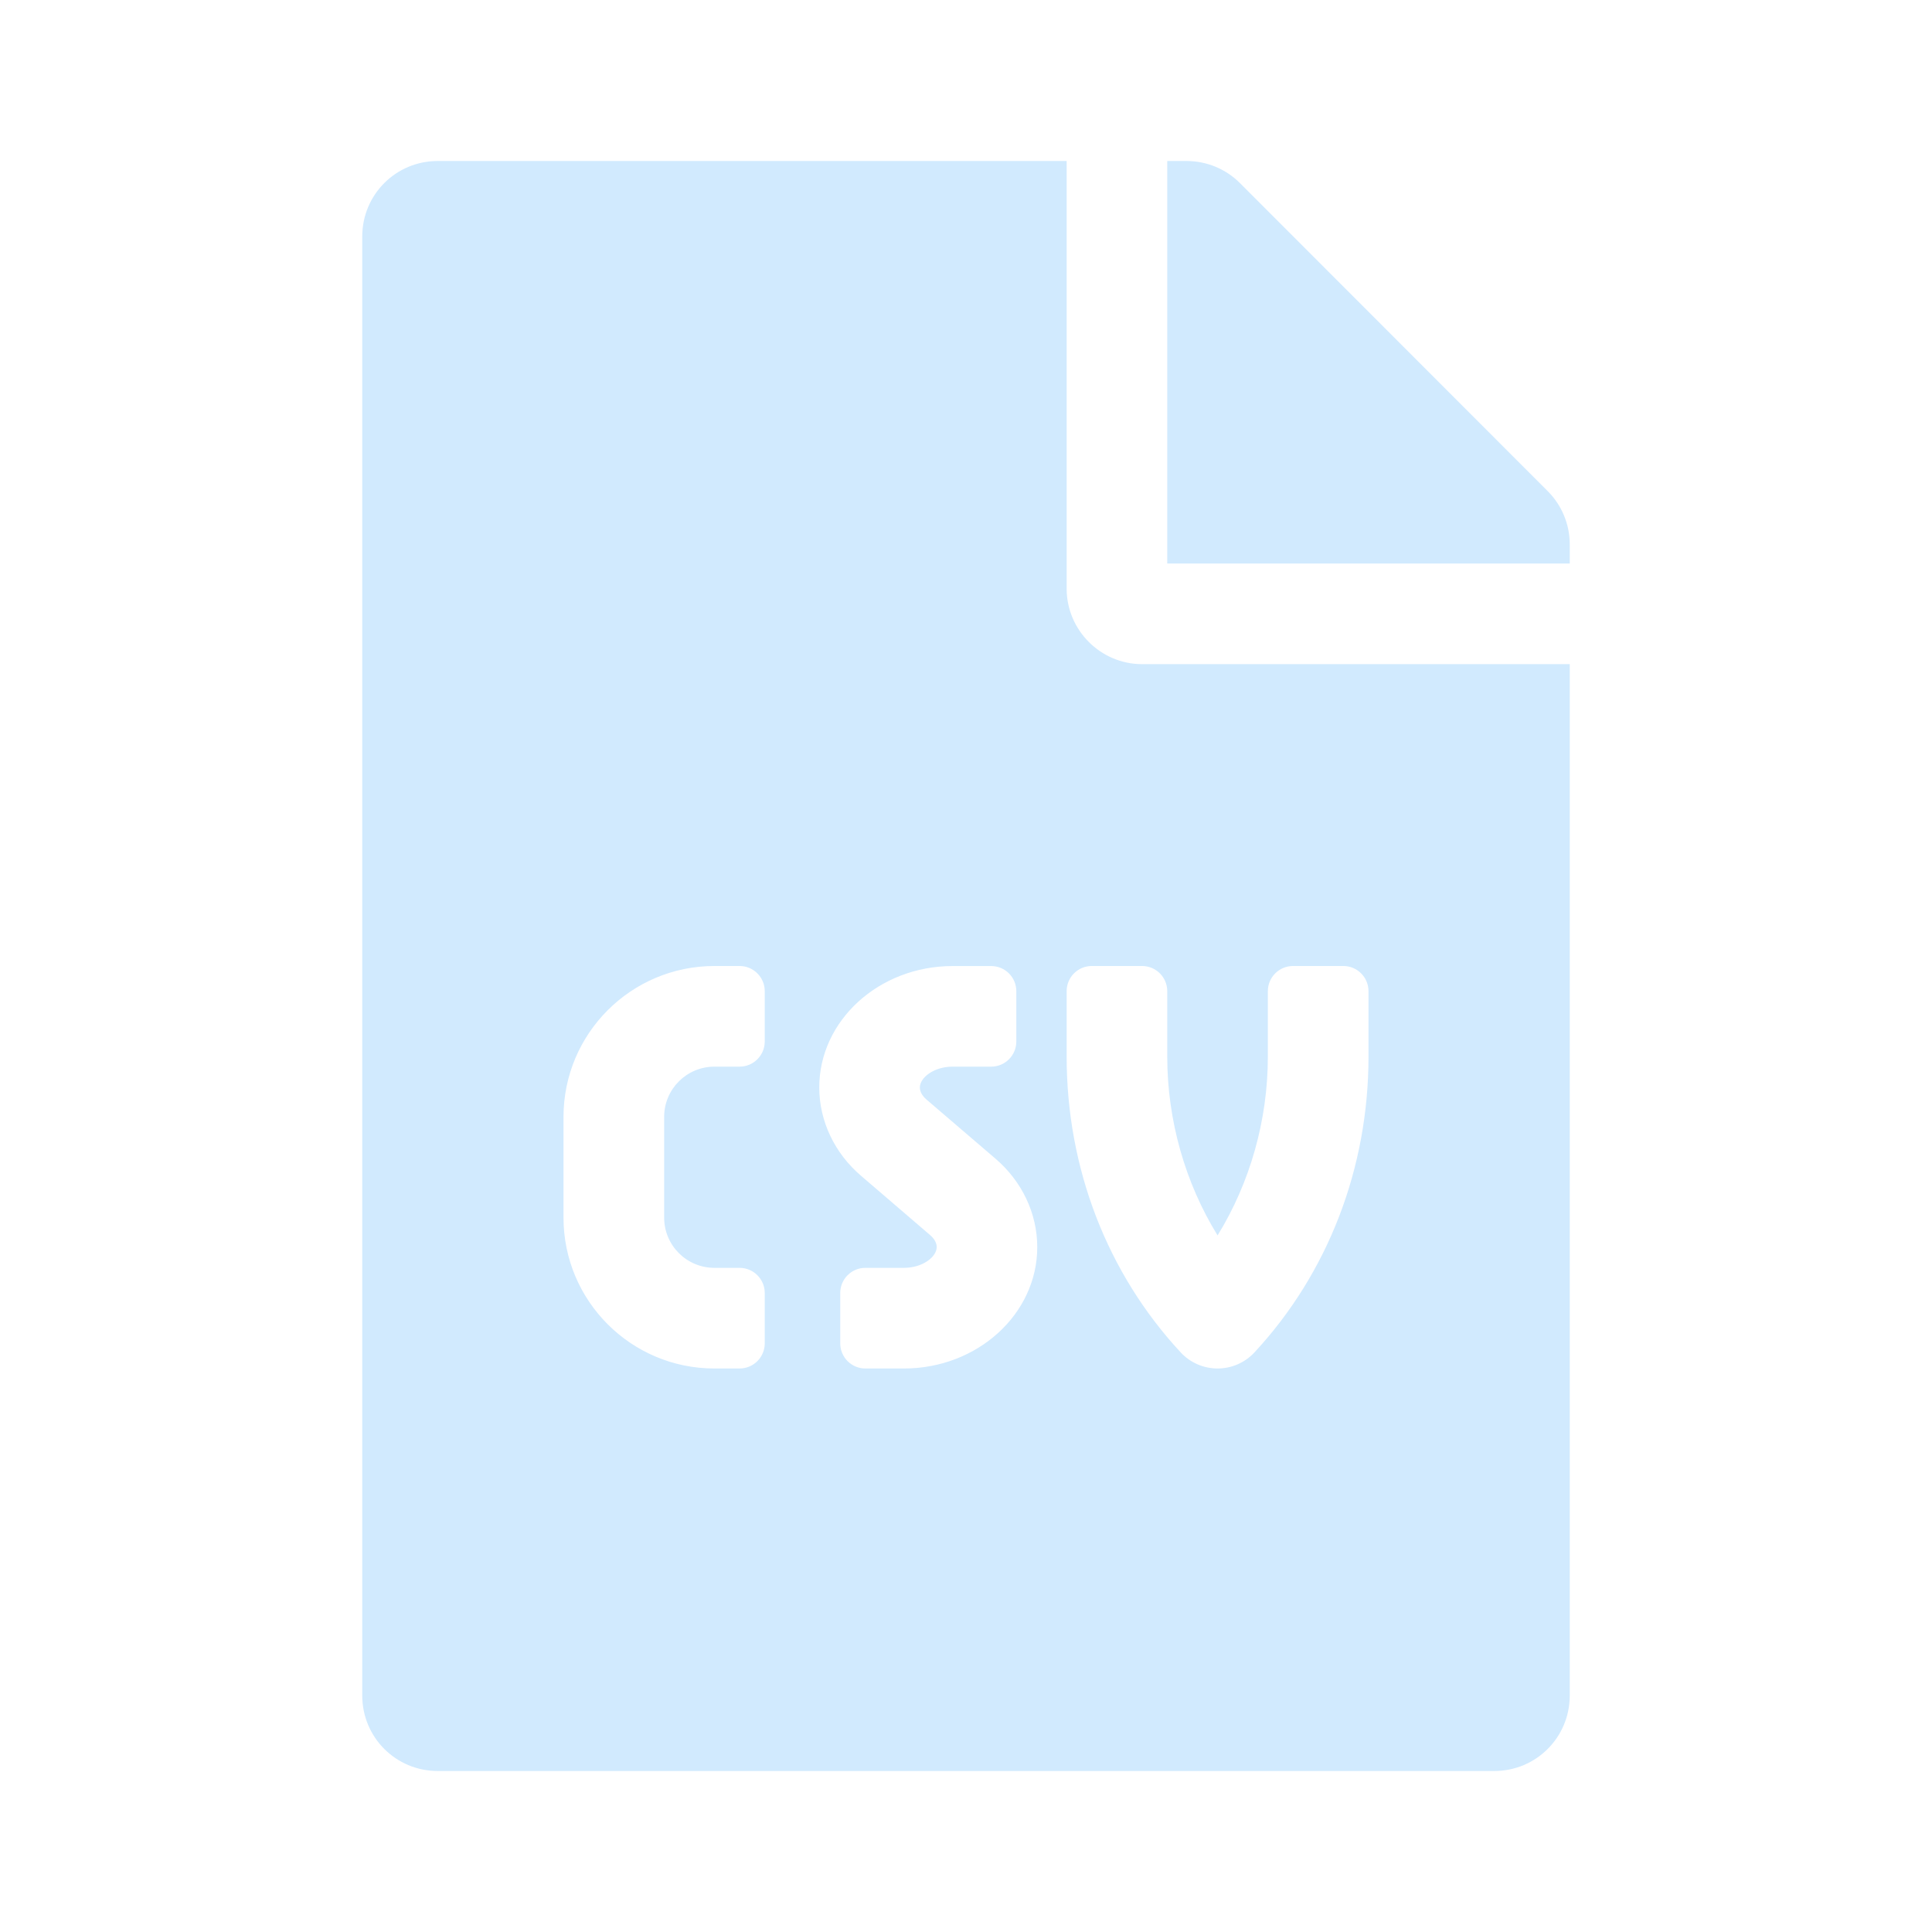 <svg width="42" height="42" viewBox="0 0 42 42" fill="none" xmlns="http://www.w3.org/2000/svg">
<path d="M23.188 12.797V3.5H9.516C8.606 3.5 7.875 4.231 7.875 5.141V36.859C7.875 37.769 8.606 38.5 9.516 38.5H32.484C33.394 38.5 34.125 37.769 34.125 36.859V14.438H24.828C23.926 14.438 23.188 13.699 23.188 12.797ZM16.625 22.641C16.625 22.943 16.38 23.188 16.078 23.188H15.531C14.927 23.188 14.438 23.677 14.438 24.281V26.469C14.438 27.073 14.927 27.562 15.531 27.562H16.078C16.38 27.562 16.625 27.807 16.625 28.109V29.203C16.625 29.505 16.38 29.75 16.078 29.75H15.531C13.719 29.75 12.25 28.281 12.25 26.469V24.281C12.25 22.469 13.719 21 15.531 21H16.078C16.38 21 16.625 21.245 16.625 21.547V22.641ZM19.651 29.75H18.812C18.51 29.75 18.266 29.505 18.266 29.203V28.109C18.266 27.807 18.51 27.562 18.812 27.562H19.651C20.058 27.562 20.363 27.323 20.363 27.11C20.363 27.021 20.312 26.928 20.218 26.848L18.722 25.564C18.143 25.071 17.81 24.369 17.81 23.641C17.81 22.185 19.11 21.001 20.709 21.001H21.547C21.849 21.001 22.094 21.245 22.094 21.548V22.641C22.094 22.944 21.849 23.188 21.547 23.188H20.708C20.301 23.188 19.997 23.427 19.997 23.641C19.997 23.73 20.048 23.823 20.141 23.903L21.638 25.186C22.217 25.68 22.549 26.381 22.549 27.11C22.55 28.565 21.25 29.75 19.651 29.75V29.75ZM25.375 21.547V22.969C25.375 24.354 25.765 25.715 26.469 26.857C27.173 25.715 27.562 24.354 27.562 22.969V21.547C27.562 21.245 27.807 21 28.109 21H29.203C29.505 21 29.75 21.245 29.75 21.547V22.969C29.75 25.394 28.869 27.678 27.27 29.401C27.064 29.623 26.773 29.75 26.469 29.75C26.165 29.75 25.874 29.623 25.668 29.401C24.068 27.678 23.188 25.394 23.188 22.969V21.547C23.188 21.245 23.432 21 23.734 21H24.828C25.13 21 25.375 21.245 25.375 21.547V21.547ZM33.647 10.678L26.954 3.979C26.646 3.671 26.23 3.5 25.792 3.5H25.375V12.25H34.125V11.833C34.125 11.402 33.954 10.985 33.647 10.678Z" fill="#D1EAFE"/>
</svg>
